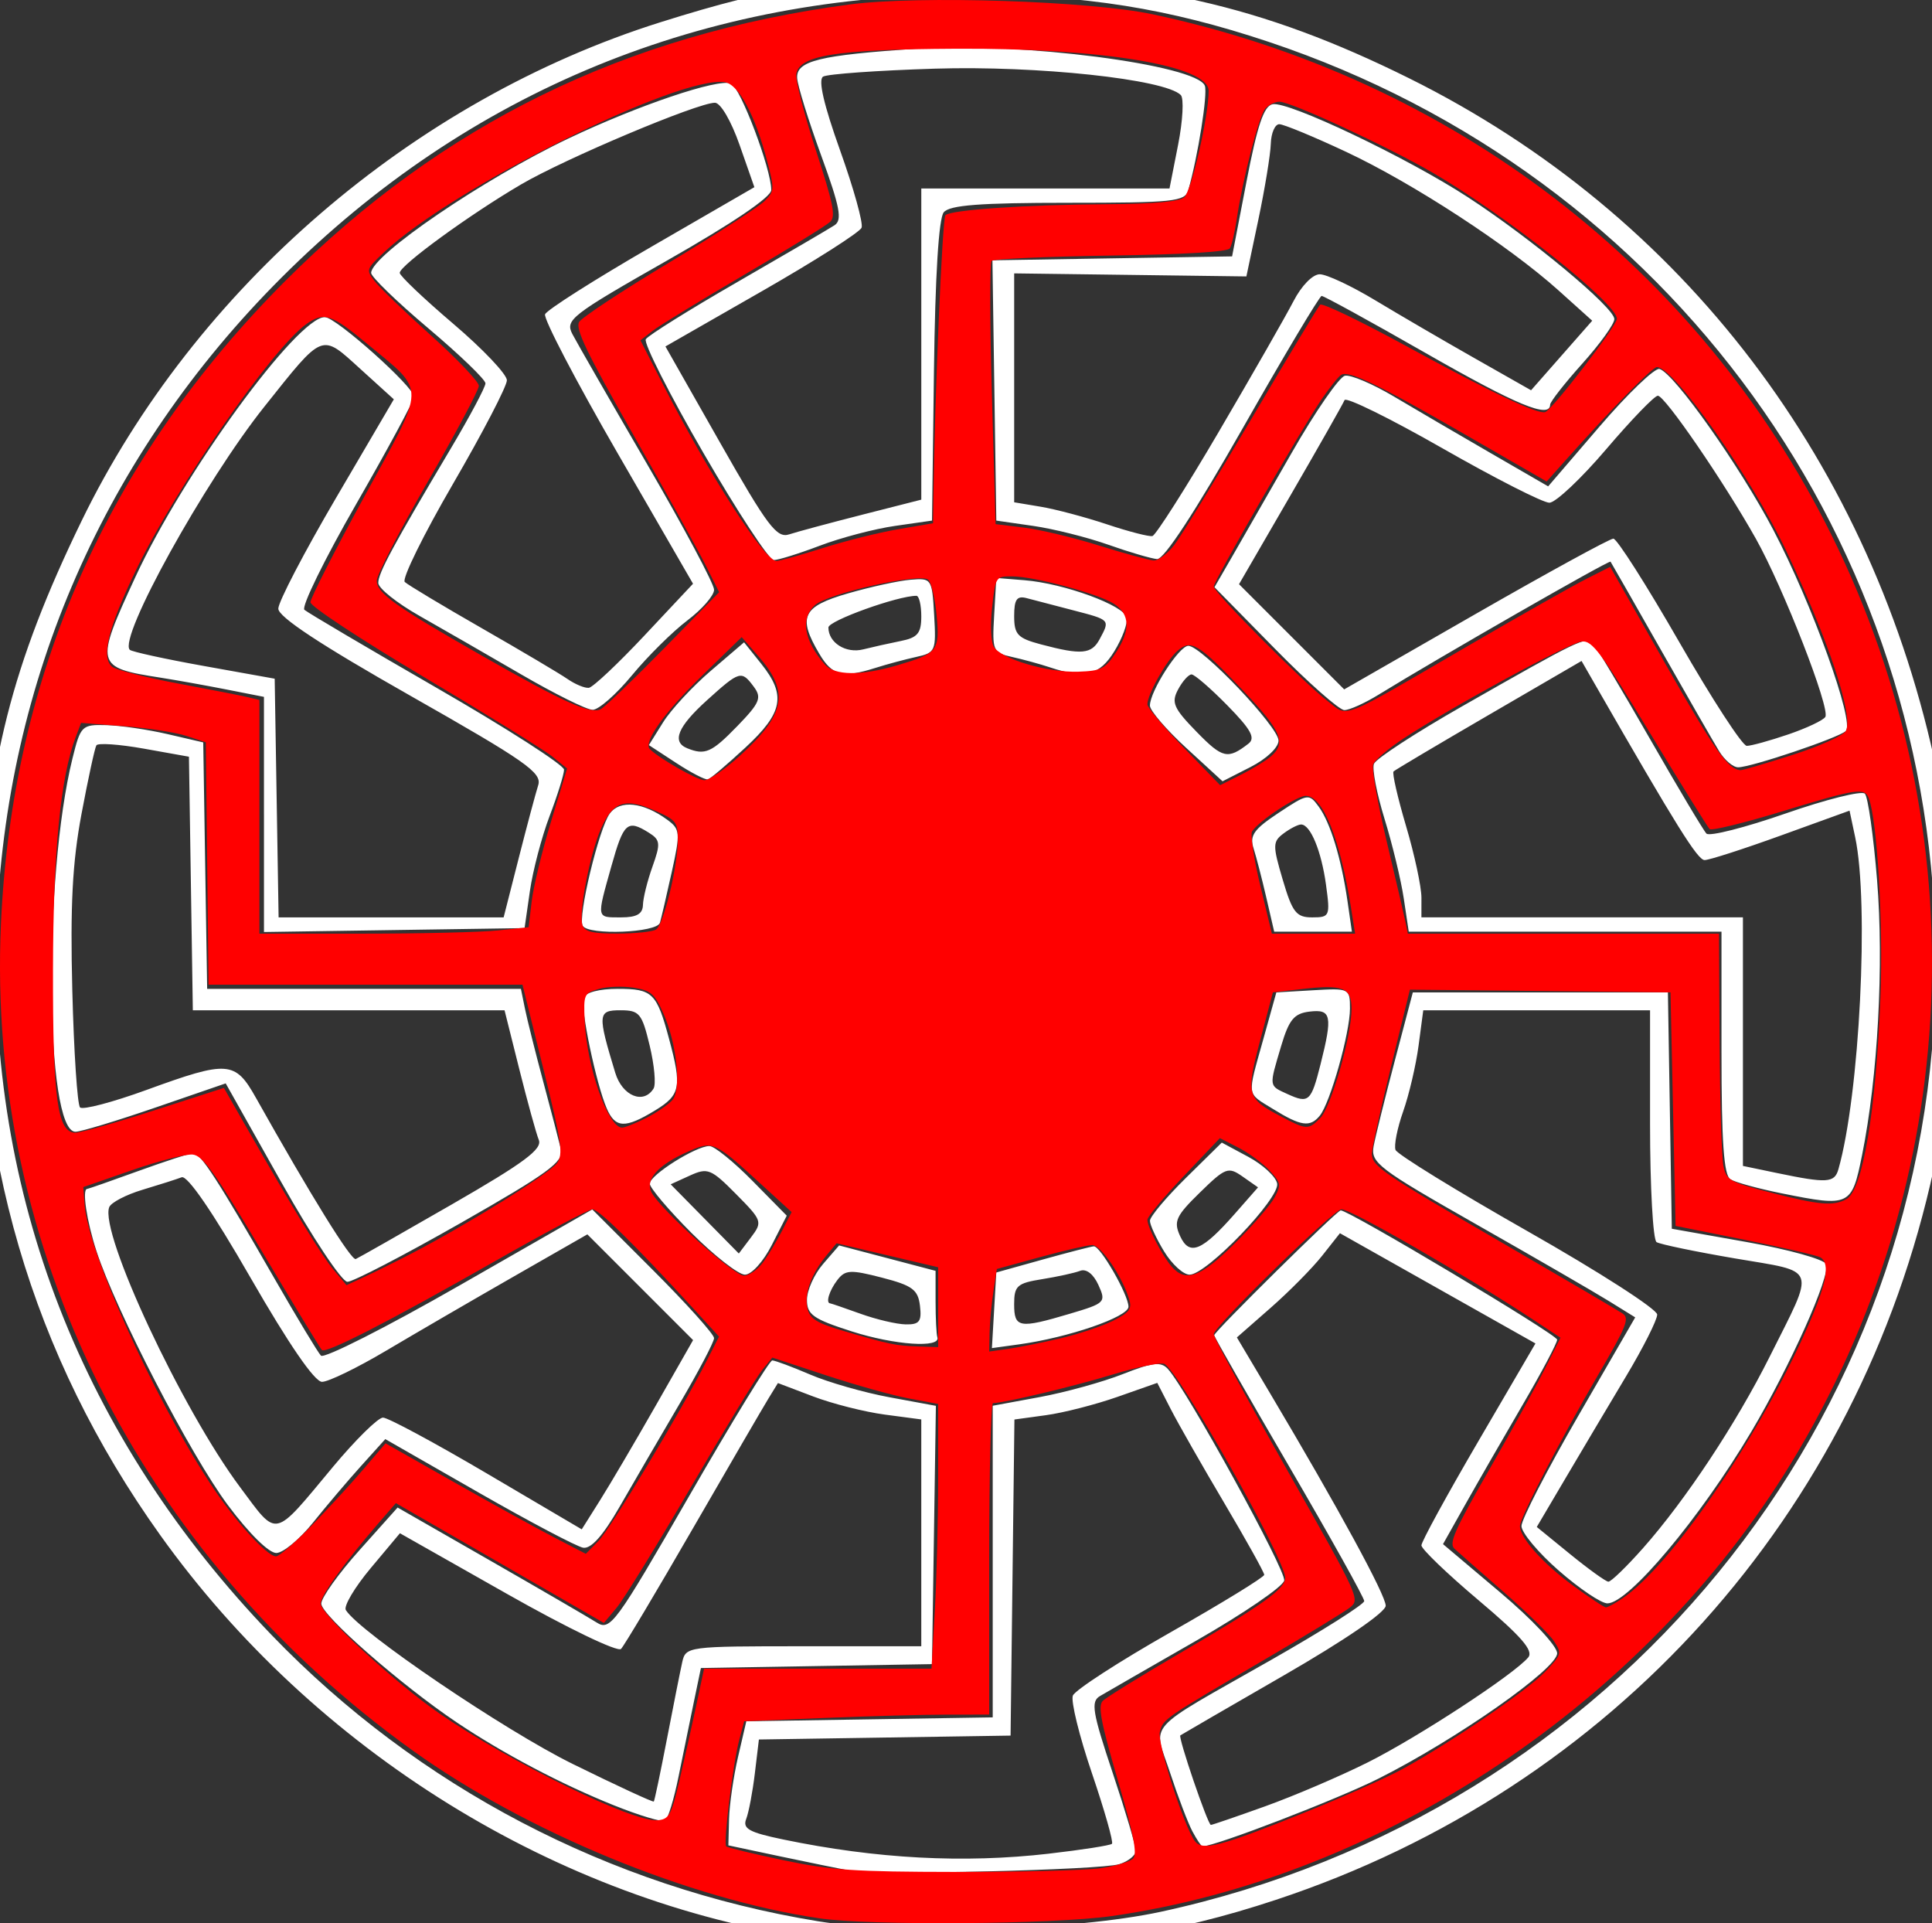 <?xml version="1.0" encoding="UTF-8" standalone="no"?>
<!-- Created with Inkscape (http://www.inkscape.org/) -->

<svg
   xmlns:dc="http://purl.org/dc/elements/1.1/"
   xmlns:cc="http://creativecommons.org/ns#"
   xmlns:rdf="http://www.w3.org/1999/02/22-rdf-syntax-ns#"
   xmlns:svg="http://www.w3.org/2000/svg"
   xmlns="http://www.w3.org/2000/svg"
   xmlns:sodipodi="http://sodipodi.sourceforge.net/DTD/sodipodi-0.dtd"
   xmlns:inkscape="http://www.inkscape.org/namespaces/inkscape"
   width="270.407"
   height="269.135"
   id="svg2995"
   version="1.1"
   inkscape:version="0.48.4 r9939"
   sodipodi:docname="Новый документ 2">
  <rect width="100%" height="100%" fill="#333333" stroke="none"/>
  <defs
     id="defs2997" />
  <sodipodi:namedview
     id="base"
     pagecolor="#000000"
     bordercolor="#666666"
     borderopacity="1.0"
     inkscape:pageopacity="1"
     inkscape:pageshadow="2"
     inkscape:zoom="0.35"
     inkscape:cx="755.61163"
     inkscape:cy="216.28807"
     inkscape:document-units="px"
     inkscape:current-layer="layer1"
     showgrid="false"
     fit-margin-top="0"
     fit-margin-left="0"
     fit-margin-right="0"
     fit-margin-bottom="0"
     inkscape:window-width="1024"
     inkscape:window-height="719"
     inkscape:window-x="-4"
     inkscape:window-y="-4"
     inkscape:window-maximized="1" />
  <g
     inkscape:label="Layer 1"
     inkscape:groupmode="layer"
     id="layer1"
     transform="translate(-239.708,-397.763)">
    <path
       style="fill:#ffffff"
       d="M 353.286,669.044 C 317.733,663.852 283.719,642.786 262.132,612.589 244.14,587.421 235.744,558.736 236.976,526.644 c 0.84,-21.87 4.385,-35.89 14.16,-56 15.831,-32.567 46.387,-58.88 81.024,-69.774 16.235,-5.106 23.807,-6.207 42.49,-6.175 25.062,0.042 41.653,3.778 62.296,14.029 38.361,19.049 64.952,54.031 73.898,97.218 3.224,15.563 3.035,39.089 -0.443,55.203 -10.473,48.522 -44.953,86.887 -92.1,102.479 -14.666,4.85 -26.329,6.543 -44.078,6.4 -8.291,-0.067 -17.713,-0.507 -20.939,-0.978 z m 48.865,-3.737 c 63.535,-13.728 108.496,-68.705 108.493,-132.663 -0.003,-58.803 -37.226,-110.256 -93.333,-129.012 -14.091,-4.711 -25.758,-6.566 -41.66,-6.624 -37.245,-0.136 -70.381,13.456 -96.541,39.6 -24.749,24.734 -38.623,56.409 -39.874,91.035 -1.346,37.246 11.931,71.357 38.52,98.963 20.41,21.191 47.3,35.271 76.426,40.018 12.068,1.967 35.783,1.315 47.97,-1.318 z m -43.5,-5.774 c -1.375,-0.247 -5.763,-1.141 -9.75,-1.987 l -7.25,-1.538 0.096,-3.682 c 0.053,-2.025 0.618,-5.932 1.256,-8.682 l 1.16,-5 17.244,-0.274 17.244,-0.274 0,-21.804 0,-21.804 6.549,-1.207 c 3.602,-0.664 8.851,-2.114 11.664,-3.223 4.174,-1.645 5.334,-1.777 6.304,-0.716 2.648,2.897 16.554,28.191 16.279,29.61 -0.163,0.84 -5.696,4.621 -12.296,8.402 -6.6,3.782 -12.675,7.277 -13.5,7.767 -1.292,0.768 -1.046,2.249 1.778,10.706 1.803,5.398 3.265,10.325 3.25,10.948 -0.015,0.623 -1.04,1.458 -2.278,1.856 -2.579,0.828 -33.981,1.577 -37.75,0.9 z m 27.889,-2.369 c 4.614,-0.53 8.575,-1.15 8.802,-1.377 0.227,-0.227 -1.035,-4.67 -2.805,-9.873 -1.77,-5.203 -2.972,-10.092 -2.67,-10.865 0.301,-0.772 6.451,-4.757 13.666,-8.855 7.215,-4.098 13.119,-7.721 13.119,-8.051 0,-0.331 -2.518,-4.853 -5.596,-10.05 -3.078,-5.197 -6.446,-11.105 -7.484,-13.128 l -1.889,-3.68 -5.564,1.956 c -3.06,1.076 -7.559,2.229 -9.997,2.563 l -4.433,0.608 -0.269,22.117 -0.269,22.117 -17.613,0.273 -17.613,0.273 -0.566,4.727 c -0.311,2.6 -0.856,5.476 -1.211,6.391 -0.529,1.365 0.4,1.881 5.179,2.873 13.038,2.708 25.248,3.359 37.213,1.983 z m 20.062,-3.112 c -0.616,-1.151 -2.022,-4.84 -3.124,-8.198 -2.372,-7.226 -3.877,-5.545 14.133,-15.793 7.168,-4.079 13.034,-7.788 13.036,-8.242 0.002,-0.454 -4.721,-8.921 -10.496,-18.815 -5.775,-9.894 -10.5,-18.166 -10.5,-18.382 0,-0.506 17.191,-17.477 17.704,-17.477 1.181,0 30.296,17.389 30.296,18.094 0,0.464 -2.177,4.571 -4.837,9.125 -2.66,4.554 -6.255,10.802 -7.989,13.884 l -3.152,5.603 7.989,6.742 c 4.517,3.812 7.989,7.522 7.989,8.538 0,2.164 -14.089,12.043 -25,17.53 -5.764,2.899 -22.882,9.485 -24.652,9.485 -0.152,0 -0.781,-0.941 -1.397,-2.092 z m 10.24,-3.534 c 4.02,-1.444 10.46,-4.201 14.31,-6.127 7.002,-3.502 20.492,-12.328 22.452,-14.689 0.778,-0.937 -0.975,-2.953 -6.956,-8 -4.398,-3.711 -7.996,-7.166 -7.996,-7.678 0,-0.512 3.591,-7.079 7.981,-14.593 l 7.981,-13.663 -13.683,-7.713 -13.683,-7.713 -2.49,3.151 c -1.37,1.733 -4.615,5.015 -7.212,7.292 l -4.721,4.141 4.671,7.859 c 9.569,16.1 16.158,28.205 16.158,29.684 0,0.91 -5.742,4.837 -14.25,9.744 -7.838,4.521 -14.359,8.302 -14.493,8.402 -0.34,0.255 3.848,12.529 4.275,12.529 0.192,0 3.638,-1.182 7.658,-2.626 z m -91.224,-0.121 c -7.396,-2.971 -15.447,-7.218 -21.966,-11.587 -7.815,-5.238 -19.001,-15.044 -18.976,-16.636 0.013,-0.842 2.422,-4.211 5.353,-7.487 l 5.329,-5.957 12.897,7.392 c 7.093,4.066 13.815,7.974 14.937,8.684 1.931,1.223 2.624,0.278 12.973,-17.685 6.013,-10.438 11.245,-18.977 11.627,-18.977 0.382,0 2.776,0.892 5.321,1.983 2.545,1.091 7.542,2.52 11.105,3.177 l 6.478,1.194 -0.272,18.073 -0.272,18.073 -16.172,0.274 -16.172,0.274 -0.984,4.726 c -0.541,2.599 -1.506,7.305 -2.145,10.458 -0.638,3.153 -1.483,5.932 -1.877,6.176 -0.394,0.244 -3.626,-0.726 -7.183,-2.155 z m 7.431,-9.254 c 0.902,-4.675 1.865,-9.512 2.14,-10.75 0.494,-2.222 0.705,-2.25 16.982,-2.25 l 16.481,0 0,-15.871 0,-15.871 -5.123,-0.68 c -2.818,-0.374 -7.332,-1.519 -10.032,-2.545 l -4.909,-1.865 -1.329,2.166 c -0.731,1.191 -5.485,9.366 -10.566,18.166 -5.08,8.8 -9.608,16.393 -10.062,16.872 -0.458,0.485 -7.521,-2.919 -15.887,-7.657 l -15.062,-8.529 -4.089,4.883 c -2.249,2.686 -3.815,5.327 -3.48,5.868 1.892,3.061 22.216,16.844 31.765,21.542 6.13,3.016 11.232,5.379 11.338,5.252 0.106,-0.127 0.931,-4.056 1.833,-8.731 z m 124.836,-23.578 c -2.878,-2.518 -5.231,-5.33 -5.229,-6.25 0.002,-0.92 3.585,-7.865 7.962,-15.434 l 7.958,-13.762 -3.712,-2.298 c -2.041,-1.264 -10.385,-6.091 -18.54,-10.726 -13.704,-7.789 -14.793,-8.619 -14.358,-10.94 0.259,-1.382 1.598,-6.787 2.977,-12.012 l 2.507,-9.5 17.851,0 17.851,0 0.273,16.536 0.273,16.536 10.571,1.878 c 5.814,1.033 10.779,2.419 11.033,3.08 0.622,1.621 -5.022,14.246 -10.492,23.469 -7.134,12.03 -17.173,24 -20.128,24 -0.86,0 -3.919,-2.06 -6.797,-4.578 z m 11.801,-3.172 c 5.944,-6.716 13.029,-17.425 17.701,-26.758 6.446,-12.875 6.832,-11.774 -4.829,-13.764 -5.547,-0.947 -10.496,-1.974 -10.996,-2.284 -0.5,-0.309 -0.91,-7.736 -0.91,-16.503 l 0,-15.941 -15.871,0 -15.871,0 -0.657,4.955 c -0.362,2.725 -1.332,6.868 -2.157,9.205 -0.825,2.338 -1.304,4.759 -1.066,5.381 0.239,0.622 8.576,5.754 18.528,11.405 9.952,5.651 18.094,10.888 18.094,11.637 0,0.749 -1.96,4.637 -4.356,8.64 -2.396,4.002 -6.188,10.384 -8.427,14.18 l -4.071,6.903 4.677,3.811 c 2.572,2.096 4.976,3.827 5.342,3.847 0.366,0.02 2.557,-2.102 4.869,-4.714 z m -198.084,-6 c -5.215,-6.986 -15.651,-27.153 -18.388,-35.535 -1.372,-4.202 -2.05,-8.715 -1.308,-8.715 0.14,0 3.356,-1.125 7.147,-2.5 3.791,-1.375 7.271,-2.5 7.733,-2.5 0.987,0 3.473,3.845 11.313,17.5 3.158,5.5 6.096,10.374 6.528,10.831 0.433,0.457 9.155,-3.96 19.382,-9.816 l 18.596,-10.647 8.523,8.523 c 4.688,4.688 8.523,8.958 8.523,9.49 0,0.532 -2.202,4.713 -4.892,9.293 -2.691,4.579 -6.444,11.026 -8.341,14.326 -2.316,4.029 -3.989,5.904 -5.095,5.709 -0.906,-0.16 -7.506,-3.645 -14.667,-7.744 l -13.021,-7.453 -3.378,3.744 c -1.858,2.059 -4.892,5.633 -6.742,7.942 -1.85,2.309 -4.153,4.222 -5.119,4.25 -1.036,0.03 -3.819,-2.713 -6.794,-6.698 z m 14.659,-5.297 c 3.186,-3.824 6.358,-6.953 7.05,-6.953 0.692,0 7.234,3.519 14.538,7.82 l 13.28,7.82 2.562,-4.07 c 1.409,-2.239 4.915,-8.197 7.792,-13.242 l 5.23,-9.171 -7.399,-7.399 -7.399,-7.399 -10.381,5.943 c -5.709,3.269 -13.7,7.913 -17.757,10.321 -4.057,2.408 -8.107,4.376 -9,4.374 -1.038,-0.003 -4.644,-5.254 -9.999,-14.559 -5.303,-9.215 -8.841,-14.376 -9.646,-14.067 -0.699,0.268 -3.164,1.055 -5.479,1.748 -2.314,0.693 -4.411,1.79 -4.66,2.438 -1.375,3.583 10.161,28.257 18.319,39.185 5.327,7.135 4.544,7.304 12.95,-2.787 z m 72.641,-19.023 c -5.382,-1.725 -6.25,-2.338 -6.25,-4.411 0,-1.324 1.012,-3.578 2.25,-5.009 l 2.25,-2.601 6.75,1.777 6.75,1.777 0,4.268 c 0,2.347 0.113,4.605 0.25,5.018 0.518,1.554 -5.98,1.11 -12,-0.819 z m 9.566,-3.576 c -0.27,-2.254 -1.056,-2.837 -5.316,-3.938 -4.418,-1.142 -5.145,-1.103 -6.25,0.337 -1.12,1.46 -1.66,3.223 -1,3.262 0.138,0.008 2.05,0.664 4.25,1.456 2.2,0.793 5.042,1.461 6.316,1.485 1.926,0.036 2.263,-0.402 2,-2.602 z m 10.376,0.632 0.307,-5.292 6.5,-1.812 c 3.575,-0.997 6.793,-1.828 7.151,-1.848 0.92,-0.05 4.849,6.798 4.849,8.451 0,1.424 -8.411,4.319 -15.307,5.268 l -3.807,0.524 0.307,-5.292 z m 10.591,0.485 c 4.981,-1.479 5.11,-1.609 4.003,-4.039 -0.695,-1.526 -1.696,-2.298 -2.553,-1.969 -0.775,0.297 -3.17,0.822 -5.322,1.166 -3.497,0.559 -3.913,0.931 -3.913,3.498 0,3.333 0.686,3.452 7.784,1.344 z m -110.326,-18.357 -7.812,-13.885 -9.839,3.385 c -5.412,1.862 -10.448,3.385 -11.192,3.385 -4.237,0 -4.519,-35.675 -0.413,-52.25 1.136,-4.587 1.299,-4.747 4.738,-4.654 1.959,0.053 5.811,0.618 8.561,1.256 l 5,1.16 0.274,17.244 0.274,17.244 21.957,0 21.957,0 0.559,2.75 c 0.307,1.512 1.464,6.125 2.569,10.25 1.106,4.125 2.224,8.4 2.485,9.5 0.4,1.683 -1.82,3.307 -14.007,10.25 -7.965,4.537 -15.115,8.25 -15.89,8.25 -0.774,0 -4.924,-6.248 -9.221,-13.885 z m 23.888,3.024 c 10.068,-5.798 12.642,-7.71 12.121,-9 -0.363,-0.901 -1.59,-5.351 -2.727,-9.888 l -2.066,-8.25 -21.814,0 -21.814,0 -0.273,-17.743 -0.273,-17.743 -6.275,-1.122 c -3.451,-0.617 -6.456,-0.828 -6.678,-0.469 -0.222,0.359 -1.161,4.686 -2.086,9.615 -1.272,6.776 -1.585,12.791 -1.285,24.665 0.218,8.637 0.707,16.013 1.086,16.392 0.379,0.379 4.571,-0.725 9.315,-2.453 11.396,-4.151 12.388,-4.079 15.304,1.115 7.659,13.643 13.346,22.824 13.969,22.553 0.393,-0.171 6.466,-3.623 13.496,-7.672 z m 33.494,4.022 c -3.212,-3.212 -5.84,-6.318 -5.84,-6.901 0,-1.194 6.449,-5.259 8.345,-5.259 0.677,0 3.39,2.192 6.029,4.872 l 4.798,4.872 -2.106,4.128 c -1.175,2.303 -2.831,4.128 -3.746,4.128 -0.902,0 -4.268,-2.628 -7.48,-5.84 z m 6.237,-5.437 c -3.505,-3.54 -3.973,-3.728 -6.465,-2.592 l -2.687,1.224 4.769,4.842 4.769,4.842 1.697,-2.249 c 1.647,-2.183 1.586,-2.362 -2.082,-6.066 z m 59.912,8.027 c -1.09,-1.788 -1.983,-3.717 -1.985,-4.288 -0.002,-0.571 2.26,-3.267 5.026,-5.992 l 5.03,-4.954 3.708,1.992 c 2.04,1.096 3.858,2.776 4.042,3.735 0.395,2.063 -9.882,12.757 -12.26,12.757 -0.869,0 -2.472,-1.462 -3.561,-3.25 z m 9.94,-5.322 3.203,-3.648 -2.153,-1.508 c -2.018,-1.413 -2.393,-1.273 -5.987,2.236 -3.362,3.283 -3.703,4.031 -2.771,6.077 1.302,2.857 3.06,2.137 7.708,-3.157 z m 76.571,-2.794 c -3.3,-0.663 -6.562,-1.553 -7.25,-1.979 -0.92,-0.57 -1.25,-5.241 -1.25,-17.715 l 0,-16.941 -21.886,0 -21.886,0 -0.702,-4.681 c -0.386,-2.574 -1.594,-7.568 -2.684,-11.096 -1.09,-3.529 -1.758,-6.998 -1.485,-7.709 0.273,-0.712 5.817,-4.328 12.32,-8.037 16.372,-9.337 17.382,-9.824 18.314,-8.842 0.452,0.476 4.045,6.49 7.985,13.365 3.94,6.875 7.504,12.849 7.92,13.277 0.416,0.427 5.397,-0.838 11.068,-2.812 5.671,-1.974 10.667,-3.223 11.102,-2.777 0.435,0.447 1.204,5.888 1.709,12.092 0.964,11.849 0.109,27.534 -2.097,38.47 -1.446,7.165 -1.7,7.288 -11.179,5.384 z m 7.864,-3.385 c 2.967,-10.417 4.319,-37.179 2.347,-46.468 l -0.789,-3.718 -9.58,3.468 c -5.269,1.907 -10.089,3.46 -10.711,3.45 -0.974,-0.015 -3.917,-4.727 -15.096,-24.174 l -2.122,-3.692 -12.956,7.536 c -7.126,4.145 -13.136,7.712 -13.357,7.926 -0.22,0.214 0.569,3.659 1.753,7.655 1.185,3.996 2.152,8.504 2.15,10.016 l -0.003,2.75 22.5,0 22.5,0 0,17.392 0,17.392 4.75,0.99 c 7.026,1.464 8.065,1.401 8.614,-0.524 z m -172.382,-8.5 c -1.495,-3.45 -3.722,-14.094 -3.242,-15.5 0.254,-0.743 2.193,-1.25 4.784,-1.25 4.86,0 5.442,0.568 7.175,7 1.815,6.735 1.598,7.848 -1.949,10.011 -4.191,2.555 -5.57,2.502 -6.768,-0.261 z m 6.548,-2.797 c 0.356,-0.576 0.113,-3.276 -0.541,-6 -1.088,-4.534 -1.435,-4.953 -4.107,-4.953 -3.169,0 -3.213,0.528 -0.714,8.75 0.988,3.252 3.959,4.472 5.362,2.203 z m 86.721,2.873 c -3.78,-2.337 -3.672,-1.559 -1.367,-9.825 l 1.812,-6.5 5.152,-0.302 c 5.077,-0.298 5.152,-0.26 5.152,2.568 0,3.39 -2.764,13.195 -4.224,14.984 -1.355,1.66 -2.639,1.478 -6.526,-0.925 z m 6.627,-6.251 c 1.717,-6.82 1.524,-7.755 -1.523,-7.391 -2.176,0.26 -2.884,1.116 -3.985,4.816 -1.718,5.774 -1.751,5.52 0.881,6.723 2.985,1.365 3.313,1.07 4.627,-4.149 z m -147.877,-34.981 0,-16.452 -5.25,-1.034 c -2.888,-0.569 -7.05,-1.315 -9.25,-1.658 -9.122,-1.423 -9.2,-1.734 -3.502,-14.067 6.695,-14.492 22.653,-36.382 26.522,-36.382 1.546,0 12.48,9.761 12.48,11.141 0,0.517 -3.639,7.272 -8.088,15.012 -4.448,7.74 -7.711,14.402 -7.25,14.805 0.461,0.403 8.825,5.339 18.588,10.968 9.762,5.629 17.75,10.761 17.75,11.405 -2.8e-4,0.644 -0.907,3.556 -2.016,6.472 -1.108,2.916 -2.351,7.641 -2.762,10.5 l -0.747,5.198 -18.237,0.273 -18.237,0.273 0,-16.452 z m 35.645,6.157 c 1.156,-4.537 2.389,-9.15 2.74,-10.25 0.556,-1.741 -1.761,-3.362 -17.865,-12.5 -12.606,-7.153 -18.507,-11.042 -18.512,-12.202 -0.005,-0.936 3.631,-7.911 8.08,-15.5 l 8.088,-13.798 -4.709,-4.272 c -5.51,-4.999 -5.07,-5.173 -13.424,5.316 -8.367,10.504 -20.466,32.366 -18.822,34.01 0.271,0.271 4.945,1.292 10.386,2.268 l 9.893,1.775 0.274,16.702 0.274,16.702 15.748,0 15.748,0 2.101,-8.25 z m 8.971,9.437 c -0.731,-1.183 2.269,-13.647 3.784,-15.719 1.421,-1.944 4.68,-1.594 8.04,0.864 1.811,1.325 1.854,1.808 0.641,7.293 -0.714,3.231 -1.46,6.437 -1.658,7.125 -0.403,1.4 -9.973,1.786 -10.807,0.437 z m 8.428,-2.937 c 0.024,-0.963 0.625,-3.376 1.335,-5.363 1.157,-3.237 1.101,-3.731 -0.53,-4.75 -2.99,-1.868 -3.511,-1.401 -5.217,4.678 -2.092,7.456 -2.144,7.184 1.368,7.184 2.174,0 3.012,-0.482 3.044,-1.75 z m 87.253,-1 c -0.604,-2.612 -1.411,-5.727 -1.794,-6.922 -0.573,-1.789 0.046,-2.663 3.512,-4.957 4.088,-2.705 4.248,-2.73 5.606,-0.874 1.637,2.239 3.174,7.286 4.036,13.253 l 0.614,4.25 -5.438,0 -5.438,0 -1.098,-4.75 z m 8.352,-1.79 c -0.652,-4.757 -2.181,-8.46 -3.494,-8.46 -0.426,0 -1.525,0.562 -2.444,1.25 -1.539,1.152 -1.548,1.662 -0.116,6.5 1.35,4.562 1.89,5.25 4.115,5.25 2.463,0 2.537,-0.173 1.938,-4.54 z m -90.963,-17.077 -3.814,-2.492 1.995,-3.195 c 1.097,-1.757 4.095,-4.994 6.661,-7.192 l 4.667,-3.996 2.397,2.996 c 3.527,4.408 3.07,6.841 -2.202,11.726 -2.535,2.349 -4.898,4.355 -5.25,4.458 -0.352,0.103 -2.357,-0.934 -4.454,-2.305 z m 8.547,-5.133 c 3.159,-3.255 3.468,-3.981 2.343,-5.5 -1.745,-2.355 -1.972,-2.291 -6.574,1.866 -4.097,3.701 -4.968,5.828 -2.753,6.721 2.489,1.004 3.405,0.6 6.984,-3.088 z m 62.849,3.038 c -2.796,-2.567 -5.083,-5.231 -5.083,-5.921 0,-2.012 4.086,-8.368 5.38,-8.368 1.826,0 12.62,11.341 12.62,13.259 0,0.971 -1.68,2.558 -3.917,3.699 l -3.917,1.998 -5.083,-4.667 z m 8.716,-0.607 c 1.007,-0.781 0.342,-1.982 -2.958,-5.344 -2.341,-2.386 -4.597,-4.337 -5.013,-4.337 -0.416,0 -1.265,0.95 -1.886,2.111 -0.98,1.831 -0.631,2.622 2.627,5.959 3.606,3.693 4.337,3.856 7.231,1.612 z m 65.875,1.068 c -0.755,-1.238 -4.441,-7.65 -8.19,-14.25 -3.75,-6.6 -6.905,-12.126 -7.013,-12.279 -0.178,-0.254 -24.041,13.429 -32.47,18.617 -1.925,1.185 -4.078,2.156 -4.783,2.158 -0.706,0.002 -5.085,-3.867 -9.732,-8.599 l -8.449,-8.602 2.396,-4.148 c 1.318,-2.281 5.101,-8.873 8.406,-14.648 3.305,-5.775 6.662,-10.634 7.459,-10.799 0.797,-0.164 3.869,1.139 6.826,2.896 2.957,1.757 9.03,5.308 13.496,7.891 l 8.119,4.696 7.214,-8.398 c 3.968,-4.619 7.739,-8.232 8.381,-8.031 2.086,0.656 11.25,13.625 15.93,22.544 5.42,10.329 11.411,26.961 10.131,28.125 -1.073,0.976 -13.243,5.076 -15.066,5.076 -0.706,0 -1.901,-1.012 -2.656,-2.25 z m 9.648,-2.344 c 2.572,-0.876 4.917,-1.982 5.21,-2.456 0.721,-1.166 -5.892,-18.13 -9.727,-24.951 -4.493,-7.991 -12.726,-20 -13.713,-20 -0.467,0 -3.715,3.364 -7.22,7.476 -3.504,4.112 -7.085,7.487 -7.958,7.5 -0.873,0.013 -7.602,-3.412 -14.955,-7.611 -7.353,-4.2 -13.526,-7.237 -13.719,-6.75 -0.193,0.487 -3.594,6.483 -7.559,13.323 l -7.209,12.438 7.36,7.36 7.36,7.36 18.386,-10.548 c 10.112,-5.801 18.792,-10.548 19.289,-10.548 0.497,0 4.652,6.525 9.235,14.5 4.583,7.975 8.829,14.5 9.436,14.5 0.608,0 3.209,-0.717 5.782,-1.594 z m -177.321,-8.408 c -4.675,-2.719 -11.088,-6.41 -14.25,-8.202 -3.163,-1.792 -5.75,-3.861 -5.75,-4.599 0,-1.394 1.994,-5.089 10.163,-18.836 2.66,-4.476 4.837,-8.569 4.837,-9.094 0,-0.525 -3.6,-3.993 -8,-7.706 -4.4,-3.713 -8,-7.199 -8,-7.746 0,-2.447 15.784,-13.192 27.677,-18.843 9.718,-4.617 20.836,-8.373 22.684,-7.664 1.307,0.502 5.639,11.951 5.639,14.905 0,0.979 -5.466,4.682 -14.469,9.803 -13.552,7.709 -14.399,8.365 -13.364,10.357 0.608,1.17 5.319,9.37 10.469,18.223 5.15,8.853 9.364,16.754 9.364,17.558 0,0.804 -1.688,2.738 -3.75,4.299 -2.062,1.56 -5.55,5.015 -7.75,7.678 -2.2,2.662 -4.675,4.834 -5.5,4.826 -0.825,-0.008 -5.325,-2.24 -10,-4.959 z m 17.276,-5.467 6.776,-7.221 -10.576,-18.303 c -5.817,-10.067 -10.376,-18.799 -10.132,-19.405 0.244,-0.606 6.936,-4.856 14.87,-9.444 l 14.425,-8.343 -2.069,-5.907 c -1.181,-3.372 -2.664,-5.907 -3.455,-5.907 -2.423,0 -20.946,7.805 -27.146,11.439 -7.203,4.222 -16.969,11.339 -16.969,12.367 0,0.409 3.375,3.616 7.5,7.128 4.125,3.512 7.5,7.067 7.5,7.902 0,0.834 -3.394,7.358 -7.543,14.498 -4.149,7.139 -7.186,13.318 -6.75,13.729 0.436,0.412 5.293,3.327 10.793,6.478 5.5,3.151 10.888,6.343 11.973,7.094 1.085,0.751 2.435,1.309 3,1.241 0.565,-0.068 4.077,-3.374 7.804,-7.345 z m 24.44,2.565 c -3.047,-5.159 -2.362,-6.593 4.034,-8.438 3.163,-0.912 7.1,-1.771 8.75,-1.908 2.949,-0.245 3.005,-0.16 3.301,4.968 0.289,4.999 0.184,5.244 -2.5,5.833 -1.541,0.338 -4.106,1.027 -5.7,1.532 -4.629,1.465 -6.059,1.104 -7.885,-1.987 z m 11.401,-1.769 c 2.375,-0.475 2.883,-1.083 2.883,-3.452 0,-1.581 -0.308,-2.875 -0.684,-2.875 -2.624,0 -12.316,3.487 -12.316,4.432 0,2.132 2.444,3.674 4.863,3.066 1.304,-0.327 3.668,-0.854 5.253,-1.172 z m 20.883,3.682 c -1.375,-0.458 -3.761,-1.112 -5.301,-1.453 -2.683,-0.593 -2.788,-0.839 -2.5,-5.837 l 0.301,-5.218 3.94,0.317 c 5.561,0.447 14.009,3.544 14.32,5.249 0.144,0.789 -0.637,2.897 -1.734,4.684 -2.078,3.384 -4.118,3.895 -9.025,2.259 z m 6.965,-3.943 c 1.467,-2.74 1.523,-2.679 -3.715,-4.043 -2.612,-0.68 -5.537,-1.444 -6.5,-1.697 -1.377,-0.362 -1.75,0.172 -1.75,2.508 0,2.586 0.483,3.096 3.75,3.964 5.674,1.507 7.084,1.382 8.215,-0.732 z m -55.448,-26.038 c -4.768,-8.234 -8.401,-15.406 -8.073,-15.936 0.328,-0.53 6.1,-4.136 12.826,-8.011 6.727,-3.876 12.842,-7.449 13.59,-7.941 1.108,-0.728 0.76,-2.54 -1.874,-9.767 -1.779,-4.88 -3.291,-9.747 -3.36,-10.815 -0.157,-2.421 3.104,-3.219 16.874,-4.131 14.268,-0.945 39.058,2.259 40.185,5.194 0.427,1.112 -0.959,9.849 -2.321,14.629 -0.449,1.575 -2.132,1.75 -16.809,1.75 -12.335,0 -16.579,0.323 -17.412,1.327 -0.704,0.848 -1.199,8.872 -1.372,22.237 l -0.271,20.909 -5.198,0.747 c -2.859,0.411 -7.584,1.654 -10.5,2.763 -2.916,1.108 -5.823,2.015 -6.459,2.016 -0.636,2.8e-4 -5.058,-6.737 -9.826,-14.971 z m 22.234,8.617 8.25,-2.101 0,-21.772 0,-21.772 17.37,0 17.37,0 1.205,-6.125 c 0.663,-3.369 0.83,-6.5 0.372,-6.958 -2.213,-2.213 -20.112,-4.132 -34.404,-3.688 -8.023,0.249 -15.07,0.751 -15.659,1.115 -0.711,0.439 0.091,3.915 2.381,10.324 1.899,5.314 3.254,10.18 3.01,10.815 -0.243,0.634 -6.52,4.634 -13.949,8.887 l -13.506,7.734 7.655,13.478 c 6.619,11.655 7.925,13.389 9.655,12.822 1.1,-0.361 5.713,-1.602 10.25,-2.757 z m 34.41,4.201 c -2.937,-1.038 -7.662,-2.222 -10.5,-2.63 l -5.16,-0.742 -0.272,-18.213 -0.272,-18.213 16.772,-0.274 16.772,-0.274 2.02,-10.49 c 1.511,-7.849 2.43,-10.569 3.65,-10.804 2.235,-0.43 18.796,7.455 27.33,13.012 8.899,5.796 20.5,15.45 20.5,17.061 0,0.679 -2.018,3.482 -4.484,6.228 -2.466,2.746 -4.491,5.331 -4.5,5.743 -0.042,1.993 -4.681,0.067 -17.486,-7.258 -7.684,-4.396 -14.209,-7.976 -14.5,-7.956 -0.291,0.02 -5.255,8.341 -11.03,18.492 -6.678,11.737 -11.046,18.41 -12,18.331 -0.825,-0.069 -3.903,-0.975 -6.84,-2.013 z m 15.522,-15.879 c 4.667,-7.957 9.357,-16.155 10.422,-18.217 1.108,-2.145 2.677,-3.749 3.666,-3.747 0.951,0.001 4.43,1.631 7.73,3.621 3.3,1.99 9.565,5.642 13.922,8.115 l 7.922,4.496 4.279,-4.867 4.279,-4.867 -4.701,-4.227 c -6.966,-6.264 -20.398,-15.026 -29.751,-19.409 -4.535,-2.125 -8.741,-3.864 -9.348,-3.864 -0.606,0 -1.141,1.238 -1.187,2.75 -0.046,1.512 -0.834,6.305 -1.75,10.651 l -1.666,7.901 -16.25,-0.213 -16.25,-0.213 0,16.017 0,16.017 3.75,0.627 c 2.062,0.345 6.225,1.453 9.25,2.462 3.025,1.009 5.882,1.745 6.349,1.635 0.467,-0.11 4.667,-6.71 9.334,-14.667 z"
       id="path2987"
       inkscape:connector-curvature="0" />
    <path
       style="fill:#ff0000;fill-opacity:1;stroke:none"
       d="m 354.395,666.216 c -18.155,-2.658 -41.099,-12.121 -56.916,-23.474 -38.257,-27.46 -59.671,-70.443 -57.638,-115.694 1.566,-34.852 14.965,-65.136 39.814,-89.985 21.959,-21.959 47.61,-34.522 78.965,-38.673 9.62,-1.274 33.611,-0.499 42.394,1.37 41.865,8.905 76.465,35.434 95.028,72.861 20.614,41.563 18.471,90.394 -5.704,129.986 -20.418,33.439 -57.179,57.914 -95.076,63.3 -8.164,1.16 -33.733,1.354 -40.867,0.31 l 0,0 z m 39.314,-7.006 c 2.072,-0.295 4.137,-0.906 4.589,-1.358 0.619,-0.62 0.09,-3.327 -2.151,-11.002 -2.363,-8.091 -2.792,-10.361 -2.089,-11.063 0.486,-0.486 5.384,-3.513 10.884,-6.727 11.609,-6.784 14.643,-8.956 14.643,-10.485 0,-2.623 -15.033,-29.222 -16.926,-29.949 -0.57,-0.219 -3.825,0.453 -7.234,1.494 -5.357,1.635 -15.099,3.966 -16.733,4.003 -0.295,0.007 -0.536,9.816 -0.536,21.798 l 0,21.786 -5.893,0.002 c -3.241,10e-4 -10.957,0.212 -17.145,0.469 l -11.253,0.467 -0.679,2.567 c -0.893,3.376 -2.257,14.506 -1.831,14.933 0.183,0.183 3.797,1.06 8.031,1.947 6.681,1.4 9.869,1.616 24.126,1.634 9.036,0.011 18.124,-0.221 20.196,-0.516 l 0,2.4e-4 z m 28.376,-7.703 c 5.5,-2.213 11.768,-4.995 13.929,-6.183 6.859,-3.77 17.413,-10.966 19.927,-13.586 2.343,-2.442 2.387,-2.591 1.272,-4.293 -0.635,-0.969 -3.817,-4.081 -7.07,-6.915 -3.253,-2.834 -6.347,-5.553 -6.874,-6.044 -0.792,-0.736 0.03,-2.615 4.728,-10.8 3.128,-5.449 6.685,-11.891 7.905,-14.315 l 2.218,-4.407 -3.731,-2.462 c -9.344,-6.164 -25.565,-15.51 -26.921,-15.51 -1.064,0 -17.882,16.435 -17.882,17.476 0,0.467 4.618,9.009 10.261,18.981 10.209,18.039 10.254,18.137 8.75,19.309 -0.831,0.648 -6.311,3.986 -12.178,7.418 -13.862,8.11 -13.926,8.155 -14.382,9.97 -0.382,1.522 3.453,13.415 4.934,15.301 1.067,1.359 3.558,0.709 15.115,-3.941 z m -87.382,-4.156 c 0.654,-2.75 1.721,-7.491 2.37,-10.536 l 1.181,-5.536 15.914,0 15.914,0 0.463,-8.036 c 0.255,-4.42 0.465,-12.754 0.466,-18.521 l 0.004,-10.485 -4.107,-0.771 c -2.259,-0.424 -7.482,-1.884 -11.607,-3.245 l -7.5,-2.474 -1.429,1.759 c -0.786,0.967 -5.286,8.365 -10,16.44 -4.714,8.075 -9.375,15.639 -10.357,16.809 l -1.786,2.127 -14.557,-8.384 -14.557,-8.384 -2.451,2.833 c -4.739,5.476 -8.077,10.117 -8.077,11.229 0,1.49 10.3,11.003 16.696,15.421 9.817,6.781 26.978,15.178 30.447,14.898 1.593,-0.129 1.914,-0.685 2.975,-5.144 z m 132.077,-25.898 c 6.764,-4.585 18.705,-21.95 25.556,-37.165 2.999,-6.661 3.616,-9.665 2.168,-10.559 -0.438,-0.271 -5.179,-1.373 -10.536,-2.451 l -9.74,-1.959 -0.357,-16.341 -0.357,-16.341 -18.235,-0.19 -18.235,-0.19 -2.673,10.905 c -1.47,5.998 -2.666,11.417 -2.658,12.044 0.023,1.758 1.399,2.699 18.229,12.467 8.643,5.016 16.232,9.471 16.864,9.9 1.009,0.684 0.587,1.743 -3.441,8.636 -5.265,9.011 -10.923,19.955 -10.923,21.125 0,1.611 3.178,5.185 7.326,8.239 2.343,1.725 4.466,3.134 4.717,3.131 0.251,-0.003 1.284,-0.565 2.294,-1.25 z M 283.129,611.457 c 2.216,-2.259 5.494,-5.817 7.284,-7.908 l 3.255,-3.8 9.566,5.422 c 5.261,2.982 11.567,6.46 14.014,7.729 l 4.448,2.307 1.762,-1.785 c 1.68,-1.702 11.457,-17.969 15.144,-25.198 l 1.741,-3.412 -3.741,-4.088 c -7.899,-8.629 -13.085,-13.73 -13.959,-13.73 -0.5,0 -6.616,3.251 -13.591,7.224 -14.882,8.478 -23.742,13.024 -24.298,12.469 -0.219,-0.219 -3.989,-6.426 -8.379,-13.795 -6.593,-11.067 -8.281,-13.426 -9.707,-13.559 -0.949,-0.088 -4.78,0.9 -8.512,2.196 l -6.786,2.357 0.177,2.447 c 0.474,6.551 9.511,26.647 17.48,38.875 3.389,5.199 8.032,10.357 9.324,10.357 0.411,0 2.56,-1.848 4.776,-4.107 l 0,0 z m 105.028,-26.41 c 2.554,-0.602 5.865,-1.712 7.359,-2.466 2.256,-1.138 2.637,-1.637 2.247,-2.944 -0.945,-3.173 -3.975,-7.645 -5.172,-7.634 -0.671,0.006 -3.952,0.761 -7.291,1.678 l -6.071,1.667 -0.483,3.143 c -0.266,1.729 -0.507,4.328 -0.536,5.777 l -0.053,2.634 2.679,-0.38 c 1.473,-0.209 4.768,-0.873 7.321,-1.475 l -1e-5,0 z m -17.143,-4.354 0,-5.585 -7.109,-1.678 -7.109,-1.678 -1.429,1.728 c -2.133,2.58 -3.141,5.41 -2.639,7.411 0.37,1.473 1.281,2.026 5.259,3.191 6.26,1.833 7.154,2.016 10.348,2.115 l 2.679,0.083 0,-5.585 z m -73.672,-7.531 c 7.76,-4.027 19.341,-11.22 20.322,-12.621 0.896,-1.28 0.68,-2.779 -1.909,-13.21 l -2.921,-11.767 -21.968,0 -21.968,0 -0.192,-16.962 -0.192,-16.962 -2.735,-0.896 c -1.505,-0.493 -5.432,-1.103 -8.728,-1.356 l -5.993,-0.461 -0.747,1.964 c -2.135,5.615 -3.157,16.052 -3.187,32.529 -0.032,18.143 0.615,22.857 3.14,22.857 0.736,0 5.712,-1.411 11.059,-3.135 l 9.721,-3.135 2.92,5.099 c 6.954,12.145 10.742,18.346 12.433,20.356 l 1.81,2.151 2.654,-1.233 c 1.46,-0.678 4.376,-2.127 6.482,-3.22 l 0,0 z m 49.242,1.152 c 0.76,-1.08 1.952,-3.081 2.65,-4.447 l 1.269,-2.482 -4.209,-3.849 c -6.694,-6.122 -6.807,-6.171 -10.414,-4.557 -4.132,1.849 -5.924,3.894 -4.97,5.675 1.308,2.445 11.507,11.624 12.915,11.624 0.758,0 1.999,-0.884 2.759,-1.964 l 0,0 z m 65.948,-2.553 c 2.505,-2.484 5.01,-5.378 5.569,-6.431 0.936,-1.765 0.88,-2.058 -0.714,-3.767 -0.951,-1.019 -2.903,-2.455 -4.337,-3.19 l -2.608,-1.338 -5.07,5.338 c -2.789,2.936 -5.07,5.674 -5.07,6.085 0,1.038 2.089,5.062 3.411,6.57 1.968,2.244 4.038,1.477 8.821,-3.267 z m 85.59,-6.178 c 2.284,-1.222 4.151,-12.26 4.776,-28.233 0.405,-10.355 -0.441,-24.771 -1.636,-27.885 -0.582,-1.516 -1.647,-1.353 -12.228,1.873 -5.262,1.604 -9.782,2.707 -10.043,2.451 -0.262,-0.256 -4.02,-6.31 -8.352,-13.452 -6.867,-11.324 -8.089,-12.963 -9.54,-12.803 -1.753,0.193 -18.472,9.293 -24.971,13.591 -2.099,1.388 -4.002,3.008 -4.23,3.601 -0.228,0.593 0.625,5.444 1.894,10.78 1.269,5.336 2.455,10.425 2.636,11.309 l 0.328,1.607 21.772,0 21.772,0 0.085,15.179 c 0.046,8.348 0.288,16.143 0.536,17.321 0.423,2.009 0.831,2.241 6.523,3.707 6.88,1.772 8.827,1.946 10.679,0.955 l 0,0 z M 330.197,554.188 c 1.484,-0.757 3.123,-1.888 3.642,-2.513 1.259,-1.517 0.594,-7.848 -1.266,-12.053 -1.24,-2.804 -1.747,-3.247 -4.164,-3.635 -1.514,-0.243 -3.716,-0.166 -4.895,0.171 -2.068,0.592 -2.137,0.746 -1.975,4.433 0.283,6.446 3.264,14.973 5.234,14.973 0.399,0 1.94,-0.619 3.424,-1.376 z m 94.281,0.055 c 1.524,-1.524 4.393,-11.489 4.393,-15.257 0,-3.038 -1.135,-3.485 -7.11,-2.798 l -3.895,0.448 -1.77,6.678 c -2.025,7.639 -1.891,8.153 2.772,10.619 3.727,1.971 3.939,1.982 5.611,0.31 l 0,-3e-5 z m -115.086,-26.271 4.302,-0.45 0.433,-3.653 c 0.238,-2.009 1.45,-7.007 2.693,-11.106 l 2.26,-7.452 -2.069,-1.673 c -1.138,-0.92 -9.22,-5.925 -17.96,-11.123 -8.86,-5.269 -15.892,-9.902 -15.893,-10.47 -10e-4,-0.561 3.391,-7.214 7.538,-14.785 8.743,-15.962 8.714,-14.482 0.416,-21.369 -5.025,-4.171 -6.05,-4.51 -8.482,-2.807 -4.764,3.337 -18.275,22.842 -23.916,34.526 -3.869,8.014 -4.887,12.151 -3.312,13.459 0.532,0.441 4.663,1.493 9.181,2.338 4.518,0.845 8.938,1.71 9.821,1.924 l 1.607,0.388 0,16.351 0,16.351 14.538,0 c 7.996,0 16.474,-0.202 18.84,-0.45 l 0,0 z m 22.13,-0.122 c 1.059,-0.673 3.038,-8.78 3.053,-12.504 0.01,-2.541 -0.201,-2.812 -3.223,-4.149 -4.137,-1.83 -5.853,-1.264 -7.504,2.474 -1.603,3.631 -3.212,12.021 -2.607,13.596 0.343,0.895 1.45,1.152 4.93,1.143 2.468,-0.006 4.876,-0.258 5.352,-0.561 l 0,0 z m 97.288,-2.982 c -1.541,-9.751 -3.953,-15.732 -6.343,-15.732 -1.268,0 -6.634,3.558 -7.514,4.981 -0.269,0.435 0.245,3.831 1.141,7.547 l 1.629,6.757 5.824,0 5.824,0 -0.562,-3.554 0,0 z m -11.189,-21.283 c 2.135,-1.877 1.424,-3.547 -3.886,-9.137 -6.357,-6.693 -7.358,-7.29 -9.285,-5.547 -1.54,1.393 -4.15,6.063 -4.15,7.426 0,0.45 2.291,3.181 5.09,6.068 l 5.09,5.25 2.946,-1.48 c 1.62,-0.814 3.508,-1.975 4.196,-2.579 l 0,0 z m -74.256,-0.151 c 6.292,-5.75 6.85,-8.849 2.494,-13.83 l -2.344,-2.68 -5.493,5.344 c -5.336,5.191 -8.314,9.37 -7.359,10.327 1.292,1.295 6.571,4.312 7.615,4.352 0.656,0.025 2.945,-1.556 5.087,-3.513 l 0,0 z m 147.263,-0.039 c 3.726,-1.193 7.067,-2.693 7.424,-3.332 1.132,-2.022 -2.434,-12.792 -8.364,-25.263 -4.918,-10.343 -15.705,-25.664 -18.068,-25.664 -0.645,0 -6.308,5.78 -12.917,13.183 l -2.523,2.826 -11.391,-6.562 c -12.277,-7.073 -16.312,-9.015 -17.369,-8.362 -0.37,0.229 -1.599,1.766 -2.731,3.416 -2.794,4.073 -15.104,25.433 -15.104,26.208 0,0.81 12.562,13.449 15.893,15.989 3.065,2.338 1.259,3.048 20.047,-7.886 6.999,-4.073 14.26,-8.184 16.135,-9.134 l 3.41,-1.728 7.71,13.543 c 6.929,12.172 8.818,14.843 10.547,14.914 0.29,0.012 3.575,-0.955 7.301,-2.148 l 0,-2e-5 z m -157.976,-14.9 7.709,-7.857 -1.896,-3.787 c -1.043,-2.083 -5.615,-10.328 -10.16,-18.322 -6.516,-11.462 -8.11,-14.785 -7.536,-15.714 0.4,-0.648 6.078,-4.393 12.617,-8.321 6.539,-3.929 12.538,-7.795 13.332,-8.593 1.379,-1.386 1.396,-1.632 0.373,-5.559 -1.685,-6.468 -4.017,-10.81 -5.956,-11.084 -6.577,-0.932 -38.141,14.82 -47.631,23.77 -2.57,2.424 -2.592,2.49 -1.341,4.107 0.699,0.904 4.262,4.332 7.918,7.616 3.656,3.285 6.647,6.438 6.647,7.008 0,0.569 -3.214,6.605 -7.143,13.413 -3.929,6.808 -7.143,13.041 -7.143,13.851 0,1.738 2.589,3.587 14.634,10.454 11.632,6.631 15.347,8.298 16.74,7.511 0.62,-0.35 4.596,-4.173 8.836,-8.494 l 0,-2e-5 z m 32.697,2.354 c 5.611,-1.655 5.9,-2.024 5.453,-6.953 -0.21,-2.316 -0.732,-4.561 -1.16,-4.988 -1.027,-1.027 -14.039,1.876 -15.882,3.544 -2.049,1.855 -1.533,4.948 1.385,8.292 1.377,1.578 5.081,1.617 10.204,0.106 z m 30.463,-1.64 c 2.137,-3.18 2.087,-5.456 -0.153,-6.924 -2.182,-1.429 -11.207,-3.864 -14.325,-3.864 -2.254,0 -2.283,0.045 -2.762,4.286 -0.278,2.453 -0.186,4.82 0.213,5.536 0.957,1.714 7.543,3.669 11.849,3.518 3.176,-0.112 3.718,-0.378 5.179,-2.552 l 0,-3e-5 z m -40.973,-14.74 c 3.086,-0.985 7.827,-2.172 10.536,-2.636 l 4.925,-0.845 0.046,-3.605 c 0.18,-13.962 1.252,-39.07 1.687,-39.505 0.75,-0.75 11.251,-1.465 22.594,-1.538 6.583,-0.042 10.048,-0.348 10.818,-0.955 0.996,-0.785 3.432,-11.388 3.427,-14.919 -0.004,-3.512 -14.919,-5.993 -35.359,-5.883 -16.813,0.091 -21.981,0.916 -22.36,3.571 -0.119,0.836 1.116,5.616 2.745,10.623 2.47,7.591 2.802,9.257 2.003,10.03 -0.527,0.51 -5.941,3.845 -12.03,7.411 -6.089,3.566 -11.849,7.09 -12.799,7.83 l -1.727,1.346 3.249,6.348 c 6.36,12.426 14.156,24.544 15.777,24.527 0.471,-0.005 3.381,-0.815 6.467,-1.801 l 0,0 z m 49.278,-0.512 c 0.961,-1.277 5.822,-9.232 10.802,-17.679 4.98,-8.446 9.281,-15.591 9.558,-15.876 0.277,-0.286 5.695,2.317 12.04,5.783 11.97,6.539 18.466,9.622 19.471,9.243 1.024,-0.386 10.025,-12.099 10.025,-13.046 0,-2.166 -15.517,-14.483 -25.714,-20.411 -6.382,-3.71 -19.878,-9.965 -21.52,-9.973 -0.639,-0.003 -1.541,0.45 -2.003,1.007 -0.884,1.065 -3.158,9.912 -3.978,15.476 -0.265,1.801 -0.695,3.617 -0.955,4.036 -0.304,0.491 -6.23,0.85 -16.663,1.011 -8.905,0.137 -16.412,0.47 -16.681,0.74 -0.27,0.27 -0.255,8.671 0.033,18.668 l 0.523,18.177 4.016,0.492 c 2.209,0.271 6.909,1.396 10.444,2.5 3.536,1.105 6.975,2.045 7.642,2.09 0.668,0.045 2,-0.963 2.961,-2.24 l -2e-5,0 z"
       id="path3012"
       inkscape:connector-curvature="0" />
  </g>
</svg>

